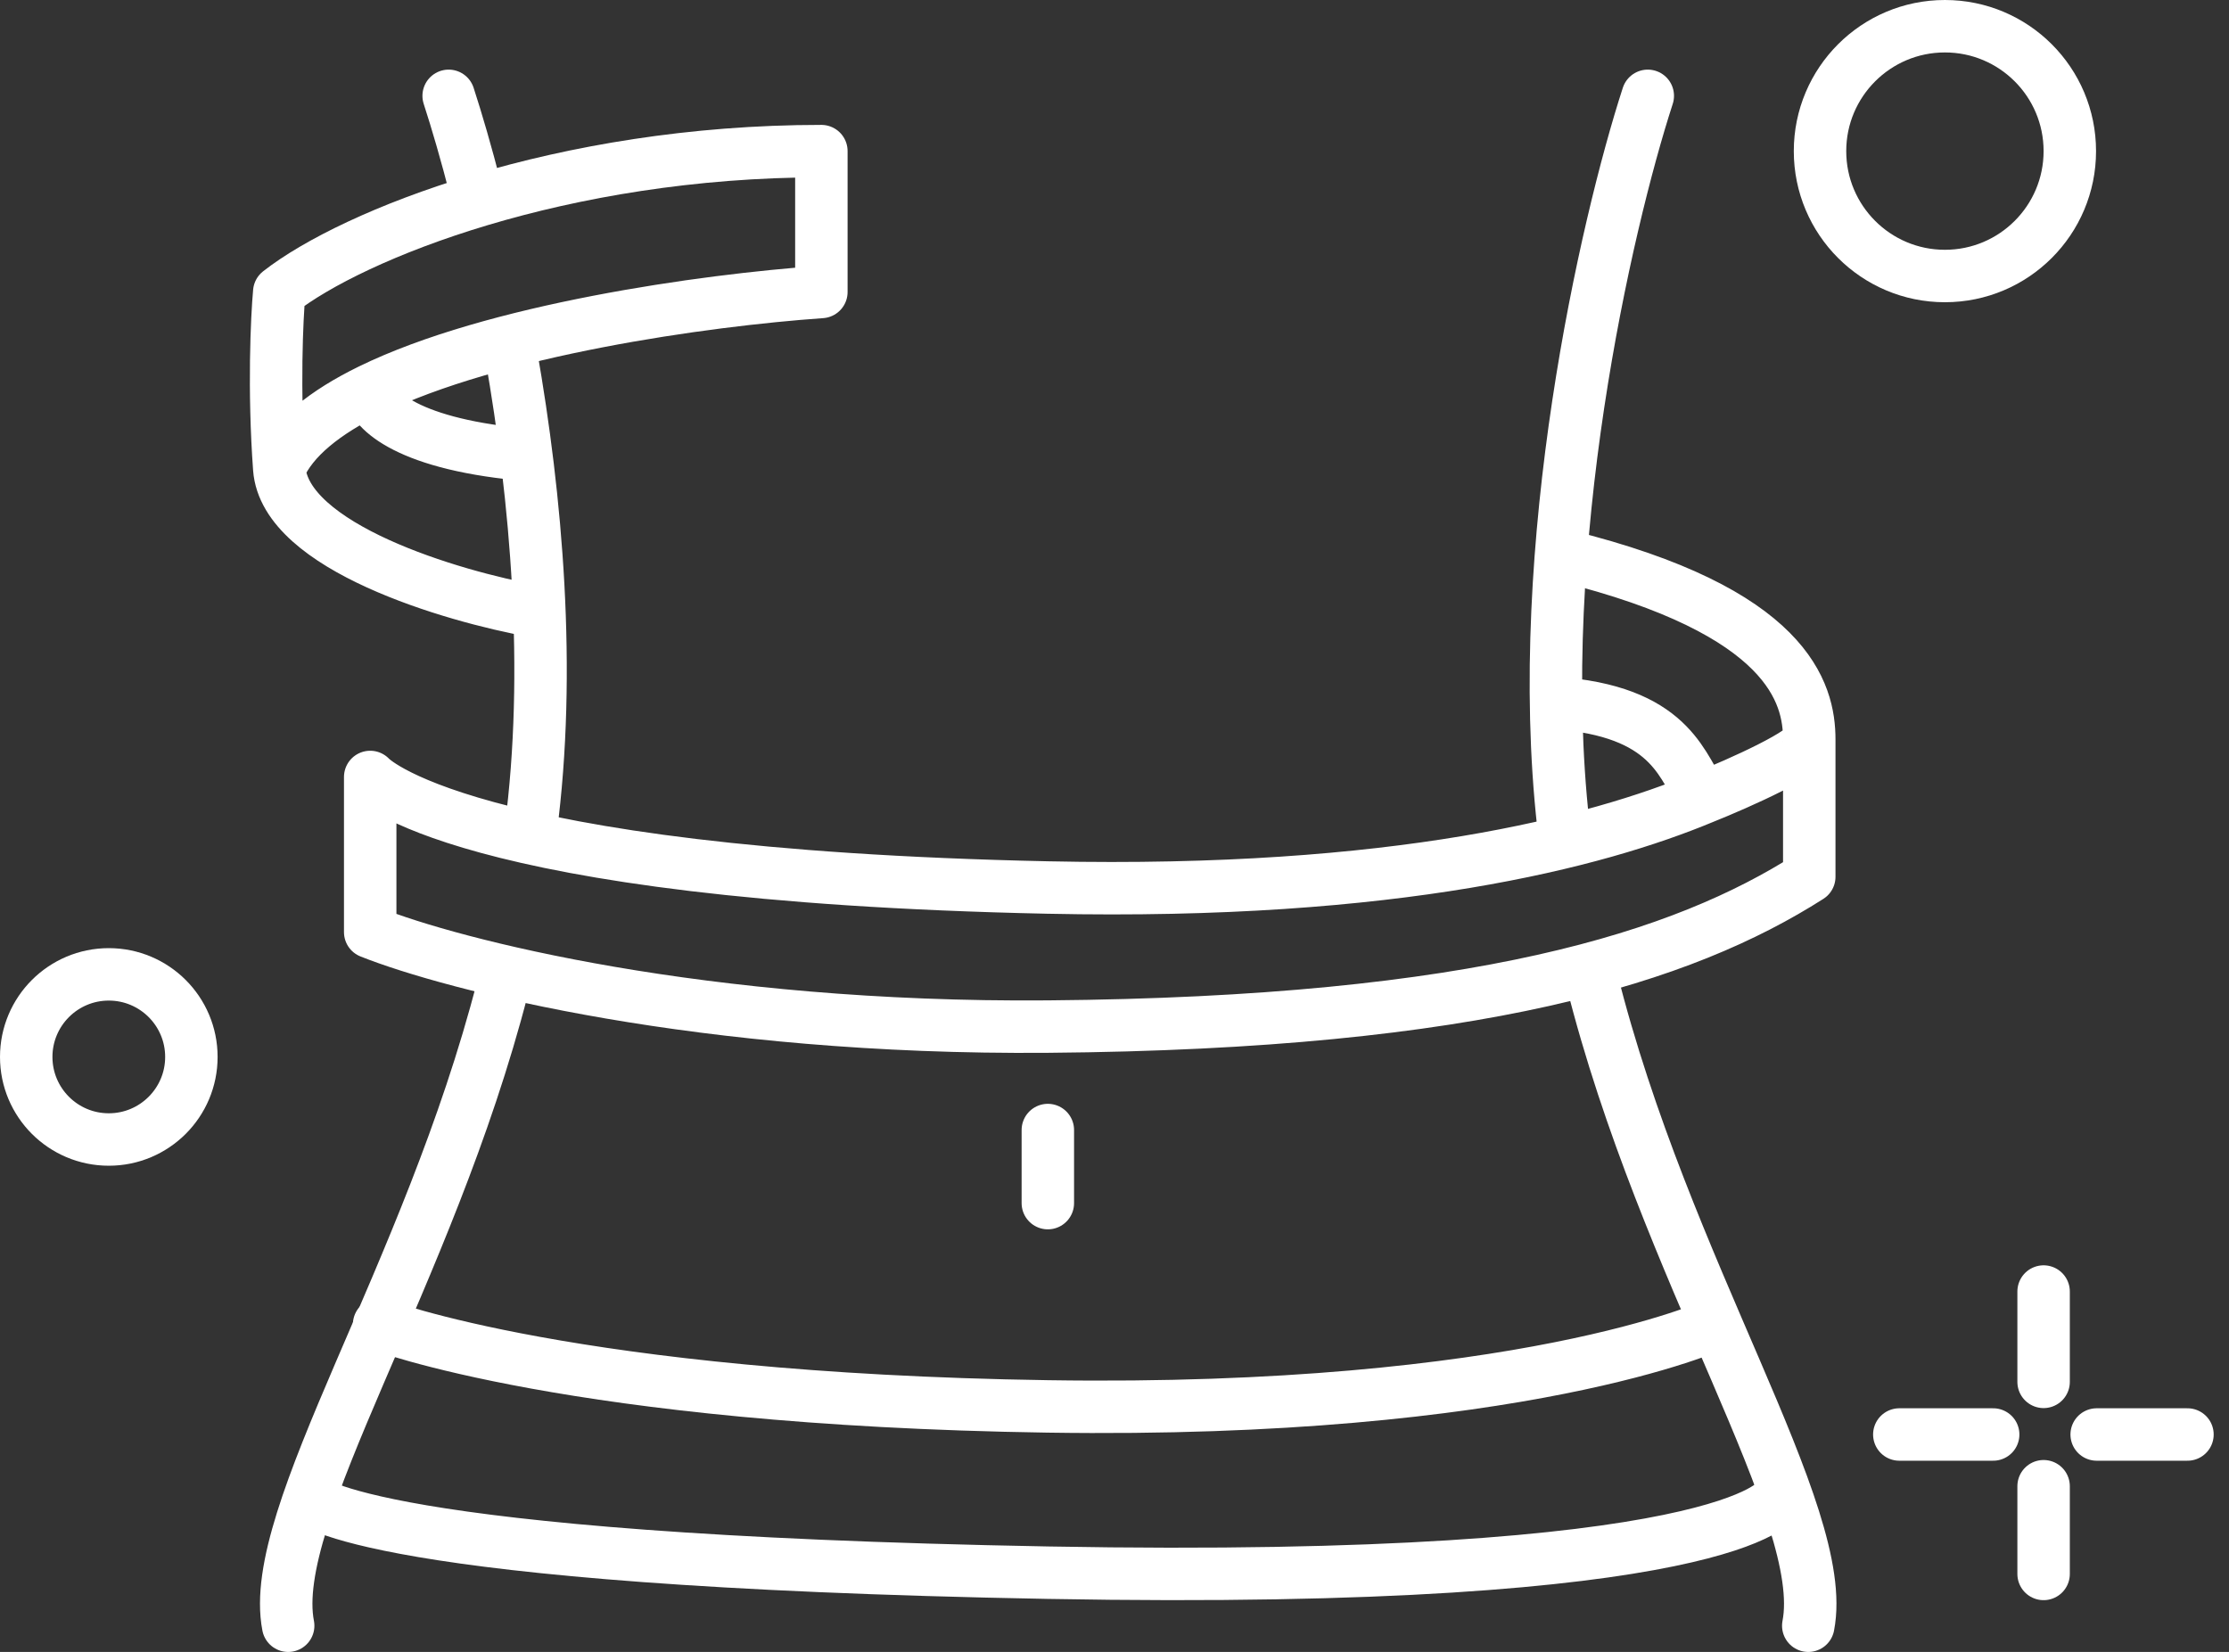 <svg width="85" height="63" viewBox="0 0 85 63" fill="none" xmlns="http://www.w3.org/2000/svg">
<rect x="0" y="0" width="85" height="63" fill="#333333" stroke="none"/>
<path d="M17.109 3.655C17.422 4.618 17.781 5.844 18.148 7.274M20.237 31.671C21.04 25.554 20.449 18.973 19.489 13.505M10.989 62C10.168 57.776 16.33 48.695 19.173 37.637" stroke="white" stroke-width="2" stroke-linecap="round" stroke-linejoin="round"/>
<path d="M62.836 3.655C61.242 8.568 58.43 20.848 59.615 31.452M68.956 62C69.786 57.734 63.492 48.513 60.688 37.305" stroke="white" stroke-width="2" stroke-linecap="round" stroke-linejoin="round"/>
<path d="M65.39 50.508C65.39 50.508 58.046 53.908 39.958 53.636C21.869 53.364 14.457 50.508 14.457 50.508M11.811 57.172C11.811 57.172 13.913 59.501 39.958 59.977C66.002 60.453 67.77 57.172 67.77 57.172M39.958 45.883V43.096M68.994 28.203V33.437C64.192 36.497 56.414 39.015 39.958 39.151C26.793 39.26 17.245 36.794 14.117 35.547V29.631C14.117 29.631 17.449 33.371 39.958 33.847C53.228 34.128 60.877 32.116 64.957 30.417M68.994 28.203C68.994 26.435 68.204 23.307 59.678 21.199M68.994 28.203C69.02 28.671 66.313 29.874 64.957 30.417M59.678 26.84C63.852 27.248 64.163 29.361 64.957 30.417M20.373 23.307C17.223 22.74 10.867 20.859 10.649 17.867M10.649 17.867C10.431 14.875 10.558 12.132 10.649 11.135C13.46 8.936 21.419 5.763 31.322 5.763V11.135C26.834 11.45 18.809 12.582 14.117 14.879M10.649 17.867C11.143 16.706 12.409 15.715 14.117 14.879M14.117 14.879C14.14 15.512 15.314 16.888 19.829 17.323" stroke="white" stroke-width="2" stroke-linecap="round" stroke-linejoin="round"/>
<path d="M77.93 52.7V49.255M77.93 60.025V56.68M72.428 54.707H76.007M79.954 54.707H83.416" stroke="white" stroke-width="2" stroke-linecap="round" stroke-linejoin="round"/>
<circle cx="4.149" cy="40.308" r="3.149" stroke="white" stroke-width="2"/>
<circle cx="74.167" cy="5.763" r="4.763" stroke="white" stroke-width="2"/>
</svg>
